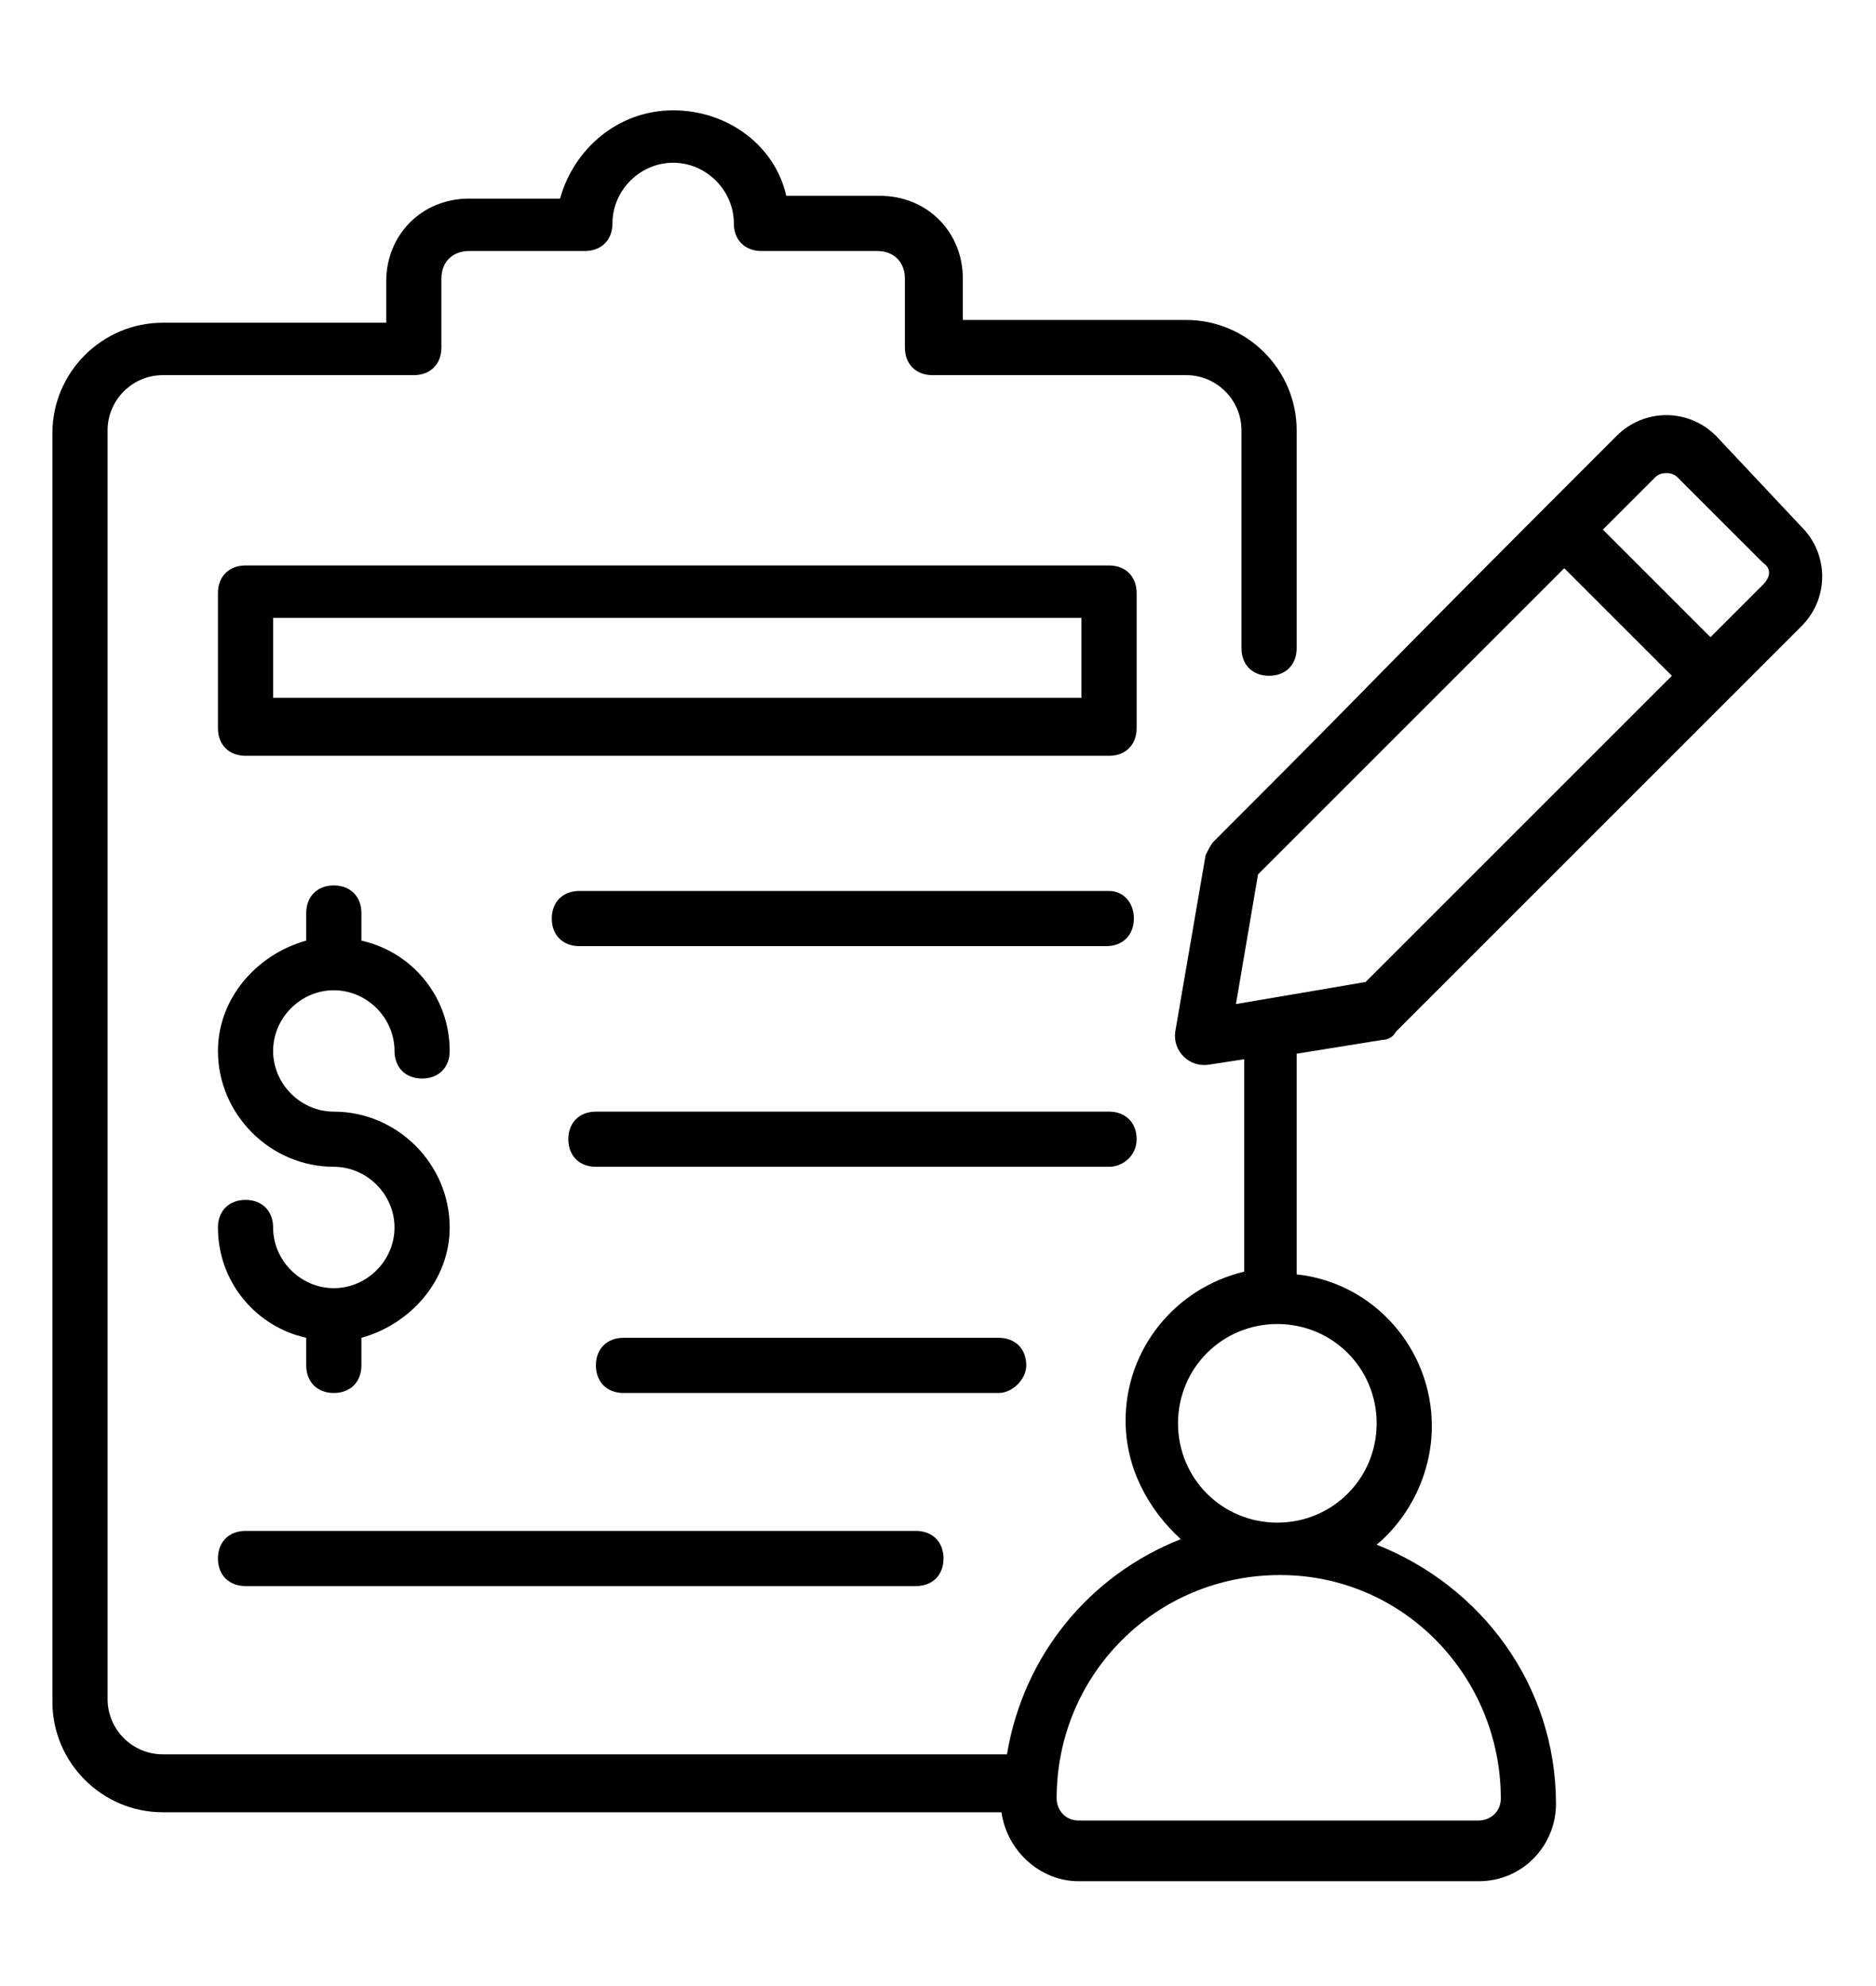 <svg width="17" height="18" viewBox="0 0 17 18" fill="none" xmlns="http://www.w3.org/2000/svg">
<g id="financial-report 1" clip-path="url(#clip0_1949_18911)">
<g id="_x33_4">
<path id="Vector" d="M15.55 3.95C15.3 3.7 14.9 3.7 14.65 3.95C11.95 6.65 12.825 5.8 11 7.625C10.975 7.65 10.95 7.7 10.925 7.75L10.65 9.35C10.625 9.525 10.775 9.675 10.95 9.65L11.275 9.6V11.525C10.65 11.675 10.2 12.225 10.2 12.875C10.2 13.3 10.4 13.675 10.7 13.95C9.875 14.275 9.275 15 9.125 15.9H1.475C1.2 15.9 0.975 15.675 0.975 15.4V3.9C0.975 3.625 1.2 3.4 1.475 3.4H3.75C3.9 3.4 4 3.3 4 3.15V2.525C4 2.375 4.1 2.275 4.25 2.275H5.3C5.45 2.275 5.55 2.175 5.55 2.025C5.55 1.725 5.8 1.475 6.1 1.475C6.4 1.475 6.65 1.725 6.65 2.025C6.65 2.175 6.75 2.275 6.9 2.275H7.95C8.1 2.275 8.2 2.375 8.2 2.525V3.15C8.2 3.3 8.3 3.4 8.45 3.4H10.75C11.025 3.4 11.25 3.625 11.25 3.9V5.875C11.25 6.025 11.35 6.125 11.5 6.125C11.65 6.125 11.75 6.025 11.75 5.875V3.9C11.75 3.35 11.3 2.9 10.75 2.9H8.725V2.525C8.725 2.1 8.4 1.775 7.975 1.775H7.125C7.025 1.325 6.6 1 6.1 1C5.6 1 5.2 1.35 5.075 1.8H4.25C3.825 1.8 3.5 2.125 3.5 2.55V2.925H1.475C0.925 2.925 0.475 3.375 0.475 3.925V15.425C0.475 15.975 0.925 16.425 1.475 16.425H9.075C9.125 16.775 9.425 17.05 9.775 17.05H13.4C13.8 17.05 14.1 16.725 14.1 16.35C14.1 15.275 13.425 14.375 12.475 14C12.775 13.75 12.975 13.35 12.975 12.925C12.975 12.225 12.45 11.625 11.75 11.55V9.55L12.525 9.425C12.575 9.425 12.625 9.4 12.65 9.35C14.55 7.45 13.825 8.175 16.325 5.675C16.575 5.425 16.575 5.025 16.325 4.775L15.55 3.95ZM13.6 16.3C13.6 16.425 13.5 16.5 13.4 16.5H9.775C9.65 16.5 9.575 16.4 9.575 16.3C9.575 15.175 10.475 14.275 11.6 14.275C12.725 14.275 13.6 15.2 13.6 16.3ZM12.475 12.9C12.475 13.4 12.075 13.8 11.575 13.8C11.075 13.8 10.675 13.4 10.675 12.9C10.675 12.4 11.075 12 11.575 12C12.075 12 12.475 12.4 12.475 12.9ZM12.375 8.9L11.2 9.1L11.4 7.925C11.45 7.875 11.225 8.1 14.175 5.15L15.15 6.125C12.025 9.25 12.4 8.875 12.375 8.9ZM15.975 5.3L15.5 5.775L14.525 4.8L15 4.325C15.05 4.275 15.15 4.275 15.2 4.325L15.975 5.1C16.05 5.15 16.05 5.225 15.975 5.3Z" fill="black"/>
<path id="Vector_2" d="M10.3 5.375C10.3 5.225 10.2 5.125 10.05 5.125H2.225C2.075 5.125 1.975 5.225 1.975 5.375V6.6C1.975 6.75 2.075 6.85 2.225 6.85H10.05C10.2 6.85 10.3 6.75 10.3 6.6V5.375ZM9.8 6.325H2.475V5.6H9.8V6.325Z" fill="black"/>
<path id="Vector_3" d="M10.05 8.075H5.25C5.1 8.075 5 8.175 5 8.325C5 8.475 5.1 8.575 5.25 8.575H10.025C10.175 8.575 10.275 8.475 10.275 8.325C10.275 8.175 10.175 8.075 10.05 8.075Z" fill="black"/>
<path id="Vector_4" d="M10.3 10.325C10.3 10.175 10.2 10.075 10.05 10.075H5.4C5.25 10.075 5.15 10.175 5.15 10.325C5.15 10.475 5.25 10.575 5.4 10.575H10.05C10.175 10.575 10.3 10.475 10.3 10.325Z" fill="black"/>
<path id="Vector_5" d="M9.3 12.375C9.3 12.225 9.2 12.125 9.05 12.125H5.65C5.5 12.125 5.4 12.225 5.4 12.375C5.4 12.525 5.5 12.625 5.65 12.625H9.05C9.175 12.625 9.3 12.5 9.3 12.375Z" fill="black"/>
<path id="Vector_6" d="M2.225 14.375H8.3C8.45 14.375 8.55 14.275 8.55 14.125C8.55 13.975 8.45 13.875 8.3 13.875H2.225C2.075 13.875 1.975 13.975 1.975 14.125C1.975 14.275 2.075 14.375 2.225 14.375Z" fill="black"/>
<path id="Vector_7" d="M3.025 11.675C2.725 11.675 2.475 11.425 2.475 11.125C2.475 10.975 2.375 10.875 2.225 10.875C2.075 10.875 1.975 10.975 1.975 11.125C1.975 11.625 2.325 12.025 2.775 12.125V12.375C2.775 12.525 2.875 12.625 3.025 12.625C3.175 12.625 3.275 12.525 3.275 12.375V12.125C3.725 12 4.075 11.6 4.075 11.125C4.075 10.55 3.6 10.075 3.025 10.075C2.725 10.075 2.475 9.825 2.475 9.525C2.475 9.225 2.725 8.975 3.025 8.975C3.325 8.975 3.575 9.225 3.575 9.525C3.575 9.675 3.675 9.775 3.825 9.775C3.975 9.775 4.075 9.675 4.075 9.525C4.075 9.025 3.725 8.625 3.275 8.525V8.275C3.275 8.125 3.175 8.025 3.025 8.025C2.875 8.025 2.775 8.125 2.775 8.275V8.525C2.325 8.65 1.975 9.05 1.975 9.525C1.975 10.1 2.45 10.575 3.025 10.575C3.325 10.575 3.575 10.825 3.575 11.125C3.575 11.425 3.325 11.675 3.025 11.675Z" fill="black"/>
</g>
</g>
<defs>
<clipPath id="clip0_1949_18911">
<rect width="17" height="17" fill="white" transform="translate(0 0.5)"/>
</clipPath>
</defs>
</svg>
